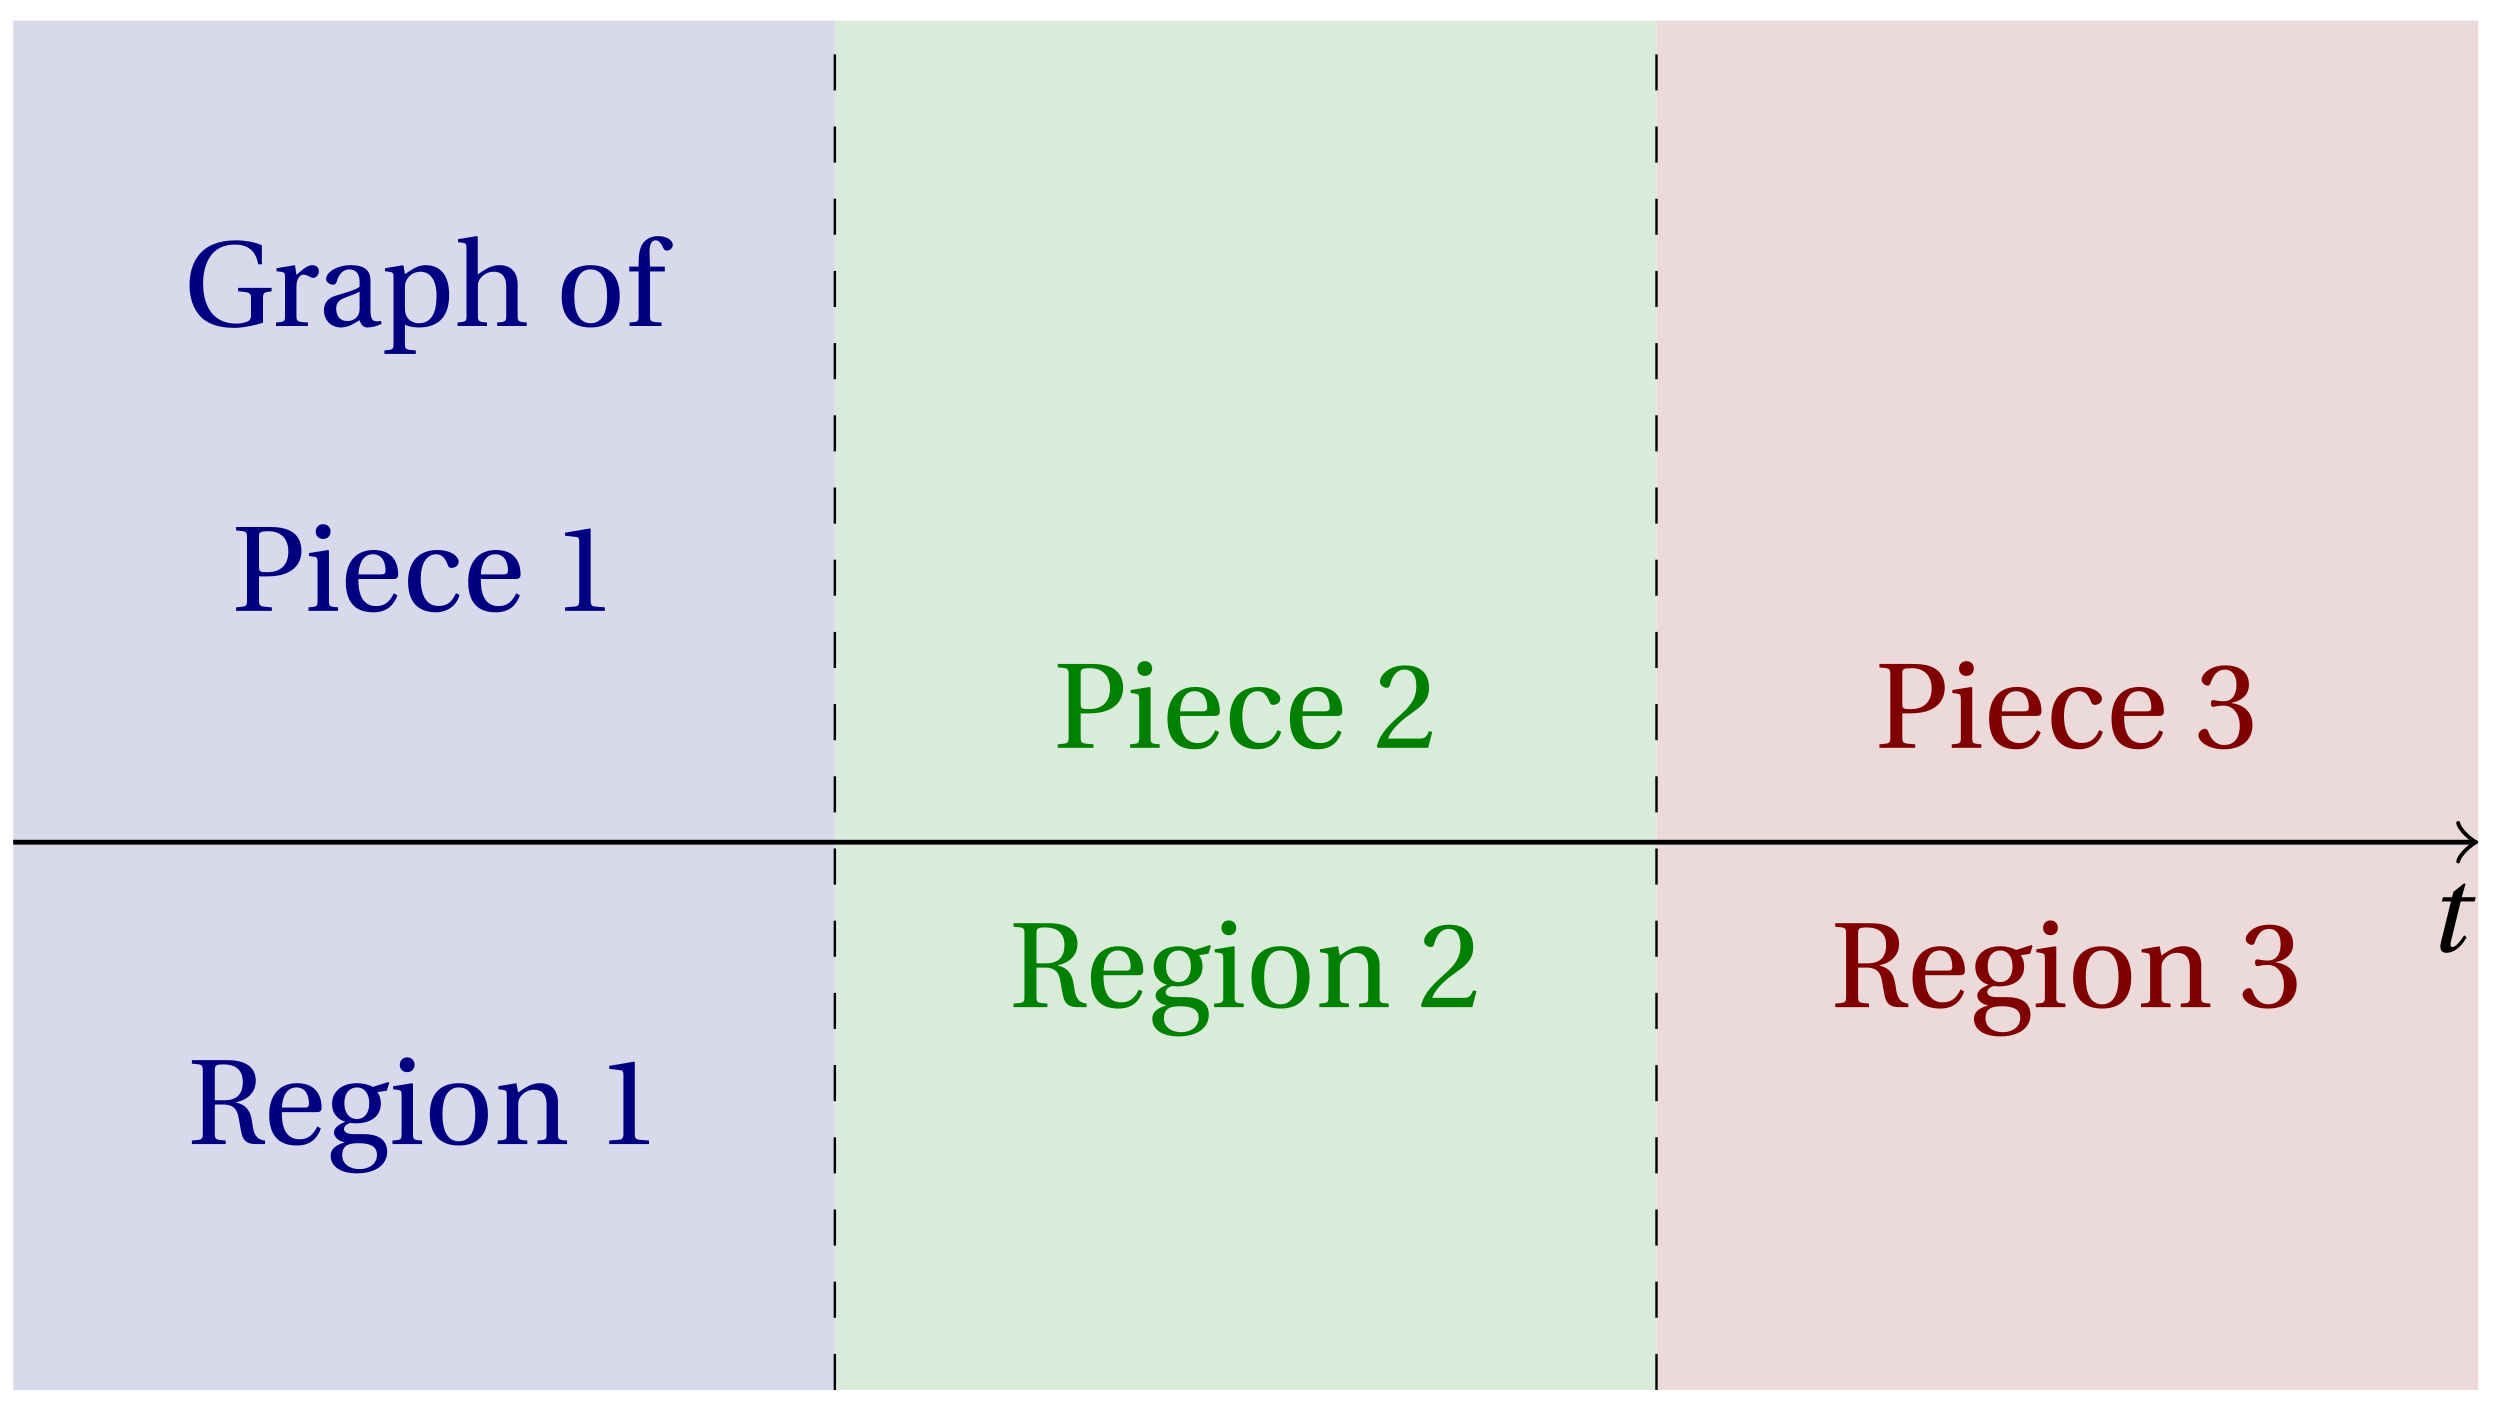 <svg xmlns="http://www.w3.org/2000/svg" xmlns:xlink="http://www.w3.org/1999/xlink" version="1.1" width="207" height="117" viewBox="0 0 207 117">
<defs>
<path id="font_1_1" d="M.428 .452 .439 .49H.312L.346 .609 .334 .616 .237 .539 .224 .49H.143L.132 .452H.215L.125 .086C.11 .029 .122-.012 .172-.012 .252-.012 .316 .054 .356 .129L.334 .146C.311 .107 .26 .04 .229 .04 .208 .04 .208 .063 .214 .088L.303 .452H.428Z"/>
<path id="font_2_4" d="M.654 .224C.654 .274 .659 .279 .725 .286V.315H.449V.286C.55 .279 .555 .273 .555 .224V.089C.555 .054 .542 .043 .521 .035 .495 .025 .467 .02 .433 .02 .203 .02 .16 .224 .16 .349 .16 .507 .223 .672 .42 .672 .53 .672 .594 .622 .615 .509H.645V.666C.596 .69 .51 .707 .43 .707 .28 .707 .18 .658 .123 .584 .072 .517 .048 .437 .048 .333 .048 .204 .099 .101 .172 .049 .248-.004 .336-.015 .424-.015 .494-.015 .591 .007 .654 .027V.224Z"/>
<path id="font_2_17" d="M.189 .502 .037 .477V.452L.075 .447C.101 .443 .107 .438 .107 .402V.087C.107 .036 .102 .034 .032 .029V0H.296V.029C.207 .034 .201 .036 .201 .087V.321C.201 .398 .235 .424 .258 .424 .274 .424 .291 .418 .32 .402 .327 .398 .335 .397 .34 .397 .364 .397 .386 .422 .386 .453 .386 .475 .372 .502 .333 .502 .297 .502 .267 .48 .201 .422L.189 .502Z"/>
<path id="font_2_7" d="M.343 .143C.343 .062 .281 .041 .242 .041 .18 .041 .15 .085 .15 .144 .15 .191 .172 .215 .228 .236 .268 .251 .321 .27 .343 .284V.143M.433 .369C.433 .427 .42 .502 .269 .502 .156 .502 .067 .443 .067 .388 .067 .356 .104 .341 .123 .341 .144 .341 .15 .352 .155 .369 .177 .443 .218 .467 .258 .467 .297 .467 .343 .447 .343 .367V.325C.318 .299 .221 .274 .142 .249 .07 .227 .049 .177 .049 .13 .049 .055 .099-.012 .193-.012 .255-.01 .31 .027 .342 .048 .356 .011 .372-.012 .407-.012 .444-.012 .487-.001 .525 .018L.519 .042C.505 .039 .483 .037 .468 .041 .45 .045 .433 .064 .433 .127V.369Z"/>
<path id="font_2_16" d="M.194 .321C.194 .346 .198 .36 .207 .378 .23 .424 .273 .448 .326 .448 .366 .448 .455 .422 .455 .25 .455 .103 .409 .023 .309 .023 .257 .023 .217 .05 .201 .096 .195 .114 .194 .134 .194 .157V.321M.03 .477V.452L.068 .447C.094 .443 .1 .438 .1 .402V-.143C.1-.194 .095-.196 .025-.201V-.23H.284V-.201C.2-.196 .194-.194 .194-.143V.011C.215-.001 .262-.012 .308-.012 .443-.012 .559 .05 .559 .256 .559 .327 .546 .502 .364 .502 .291 .502 .233 .453 .194 .428L.181 .502 .03 .477Z"/>
<path id="font_2_12" d="M.517 .343C.517 .444 .462 .502 .369 .502 .296 .502 .251 .468 .188 .426V.736L.181 .742 .025 .717V.692L.063 .687C.089 .683 .095 .678 .095 .642V.087C.096 .038 .091 .034 .021 .029V0H.264V.029C.195 .034 .189 .038 .189 .087V.321C.189 .346 .19 .36 .198 .375 .219 .415 .265 .448 .318 .448 .386 .448 .423 .41 .423 .323V.087C.423 .038 .418 .034 .348 .029V0H.592V.029C.523 .034 .517 .038 .517 .087V.343Z"/>
<path id="font_2_15" d="M.288 .502C.128 .502 .049 .407 .049 .245 .049 .083 .128-.012 .288-.012 .45-.012 .528 .083 .528 .245 .528 .407 .45 .502 .288 .502M.153 .245C.153 .383 .197 .467 .288 .467 .381 .467 .424 .383 .424 .245 .424 .107 .381 .023 .288 .023 .197 .023 .153 .107 .153 .245Z"/>
<path id="font_2_10" d="M.201 .45H.323V.49H.201L.197 .602C.194 .697 .229 .707 .245 .707 .266 .707 .288 .697 .313 .639 .318 .629 .325 .622 .34 .622 .36 .622 .389 .639 .389 .669 .389 .702 .347 .742 .267 .742 .212 .742 .165 .717 .14 .679 .117 .644 .107 .591 .107 .525V.49H.03V.45H.107V.087C.107 .036 .104 .034 .032 .029V0H.296V.029C.205 .033 .201 .035 .201 .086V.45Z"/>
<path id="font_2_5" d="M.224 .284H.281C.327 .284 .372 .288 .409 .297 .486 .317 .574 .371 .574 .496 .574 .572 .541 .624 .496 .652 .448 .682 .384 .692 .314 .692H.035V.663C.123 .657 .125 .655 .125 .599V.093C.125 .037 .123 .035 .035 .029V0H.33V.029C.227 .035 .224 .037 .224 .093V.284M.224 .62C.224 .648 .235 .657 .3 .657 .403 .657 .466 .598 .466 .489 .466 .364 .384 .319 .298 .319 .239 .319 .224 .321 .224 .358V.62Z"/>
<path id="font_2_13" d="M.037 .477V.452L.075 .447C.101 .443 .107 .438 .107 .402V.087C.107 .036 .104 .034 .032 .029V0H.276V.029C.205 .034 .201 .036 .201 .087V.496L.194 .502 .037 .477M.153 .715C.117 .715 .092 .689 .092 .653 .092 .618 .117 .593 .153 .593 .19 .593 .213 .618 .214 .653 .214 .689 .19 .715 .153 .715Z"/>
<path id="font_2_9" d="M.441 .263C.462 .263 .481 .268 .481 .301 .481 .36 .462 .502 .279 .502 .123 .502 .049 .391 .049 .241 .049 .083 .117-.014 .28-.012 .391-.011 .448 .05 .475 .129L.445 .145C.417 .087 .379 .039 .3 .039 .176 .039 .151 .159 .153 .263H.441M.154 .301C.154 .342 .169 .467 .273 .467 .366 .467 .377 .372 .377 .333 .377 .314 .371 .301 .343 .301H.154Z"/>
<path id="font_2_8" d="M.3 .04C.181 .04 .153 .164 .153 .258 .153 .407 .212 .467 .281 .467 .327 .467 .356 .434 .376 .38 .382 .364 .388 .354 .407 .354 .427 .354 .466 .367 .466 .405 .466 .451 .4 .502 .292 .502 .11 .502 .049 .373 .049 .24 .049 .073 .131-.012 .281-.012 .351-.012 .445 .025 .473 .132L.444 .146C.413 .076 .373 .04 .3 .04Z"/>
<path id="font_2_1" d="M.437 0V.029L.353 .036C.332 .038 .32 .046 .32 .085V.674L.315 .68 .109 .645V.62L.202 .609C.219 .607 .226 .599 .226 .57V.085C.226 .066 .223 .054 .217 .047 .212 .04 .204 .037 .193 .036L.109 .029V0H.437Z"/>
<path id="font_2_6" d="M.293 .326C.353 .326 .399 .307 .416 .239 .423 .211 .434 .132 .445 .086 .46 .022 .498 0 .557 0H.638V.029C.56 .037 .544 .093 .535 .161 .523 .25 .505 .317 .399 .343V.345C.493 .363 .562 .426 .562 .521 .562 .617 .502 .692 .327 .692H.035V.663C.123 .657 .125 .655 .125 .599V.093C.125 .037 .123 .035 .035 .029V0H.314V.029C.227 .035 .224 .037 .224 .093V.326H.293M.224 .361V.607C.224 .649 .231 .657 .297 .657 .371 .657 .455 .63 .455 .512 .455 .407 .4 .361 .303 .361H.224Z"/>
<path id="font_2_11" d="M.26 .467C.309 .467 .36 .431 .36 .334 .36 .25 .316 .206 .258 .206 .202 .206 .155 .25 .155 .334 .155 .433 .207 .467 .26 .467M.281-.207C.196-.207 .137-.163 .137-.091 .137-.057 .147-.032 .168-.016 .19 .001 .223 .007 .271 .007 .359 .007 .424-.014 .424-.089 .424-.169 .352-.207 .281-.207M.389 .471C.361 .49 .306 .502 .26 .502 .107 .502 .053 .408 .053 .334 .053 .24 .115 .197 .161 .185V.183C.107 .162 .069 .133 .069 .094 .069 .059 .109 .021 .157 .016V.014C.114-0 .042-.024 .042-.096 .042-.197 .142-.242 .258-.242 .318-.242 .381-.23 .429-.201 .475-.173 .508-.126 .508-.064 .508 .044 .422 .082 .315 .082H.235C.163 .082 .152 .106 .152 .125 .152 .154 .19 .17 .203 .174 .222 .172 .243 .171 .254 .171 .349 .171 .456 .213 .456 .334 .456 .376 .443 .411 .426 .428L.505 .44 .525 .503 .517 .512 .389 .471Z"/>
<path id="font_2_14" d="M.529 .343C.529 .444 .474 .502 .382 .502 .308 .502 .262 .466 .2 .426L.186 .502 .037 .477V.452L.075 .447C.101 .443 .107 .438 .107 .402V.087C.107 .036 .104 .034 .032 .029V0H.276V.029C.205 .034 .201 .036 .201 .087V.321C.201 .346 .203 .36 .211 .376 .232 .415 .277 .448 .33 .448 .398 .448 .435 .41 .435 .323V.087C.435 .036 .432 .034 .36 .029V0H.604V.029C.533 .034 .529 .036 .529 .087V.343Z"/>
<path id="font_2_2" d="M.485 .132 .457 .137C.436 .083 .416 .076 .376 .076H.12C.136 .128 .195 .199 .288 .266 .384 .336 .458 .381 .458 .493 .458 .632 .366 .68 .261 .68 .124 .68 .053 .597 .053 .545 .053 .511 .091 .495 .108 .495 .126 .495 .133 .505 .137 .522 .153 .59 .192 .645 .254 .645 .331 .645 .353 .58 .353 .507 .353 .4 .299 .34 .212 .263 .089 .156 .046 .088 .027 .01L.037 0H.451L.485 .132Z"/>
<path id="font_2_3" d="M.13 .366C.13 .349 .135 .338 .148 .338 .16 .338 .187 .348 .235 .348 .32 .348 .368 .271 .368 .184 .368 .065 .309 .023 .238 .023 .172 .023 .129 .073 .11 .129 .104 .148 .094 .157 .08 .157 .062 .157 .027 .138 .027 .102 .027 .059 .096-.012 .237-.012 .382-.012 .473 .061 .473 .189 .473 .323 .358 .363 .303 .368V.372C.357 .381 .444 .421 .444 .52 .444 .631 .357 .68 .25 .68 .118 .68 .053 .604 .053 .561 .053 .53 .088 .513 .102 .513 .115 .513 .123 .52 .127 .533 .149 .601 .187 .645 .243 .645 .322 .645 .341 .575 .341 .519 .341 .459 .32 .384 .235 .384 .187 .384 .16 .394 .148 .394 .135 .394 .13 .384 .13 .366Z"/>
</defs>
<path transform="matrix(1,0,0,-1,1.093,69.734)" d="M0-45.355V68.033H68.033V-45.355ZM68.033 68.033" fill="#d9d9ec"/>
<path transform="matrix(1,0,0,-1,1.093,69.734)" d="M68.033-45.355V68.033H136.065V-45.355ZM136.065 68.033" fill="#d9ecd9"/>
<path transform="matrix(1,0,0,-1,1.093,69.734)" d="M136.065-45.355V68.033H204.098V-45.355ZM204.098 68.033" fill="#ecd9d9"/>
<path transform="matrix(1,0,0,-1,1.093,69.734)" stroke-width=".399" stroke-linecap="butt" stroke-miterlimit="10" stroke-linejoin="miter" fill="none" stroke="#000000" d="M0 0H203.64"/>
<path transform="matrix(1,0,0,-1,204.733,69.734)" stroke-width=".319" stroke-linecap="round" stroke-linejoin="round" fill="none" stroke="#000000" d="M-1.196 1.594C-1.096 .996 0 .1 .299 0 0-.1-1.096-.996-1.196-1.594"/>
<use data-text="t" xlink:href="#font_1_1" transform="matrix(9.166,0,0,-9.166,200.97,78.782)"/>
<path transform="matrix(1,0,0,-1,1.093,69.734)" stroke-width=".199" stroke-linecap="butt" stroke-dasharray="2.989,2.989" stroke-miterlimit="10" stroke-linejoin="miter" fill="none" stroke="#000000" d="M68.033-45.355V68.033"/>
<path transform="matrix(1,0,0,-1,1.093,69.734)" stroke-width=".199" stroke-linecap="butt" stroke-dasharray="2.989,2.989" stroke-miterlimit="10" stroke-linejoin="miter" fill="none" stroke="#000000" d="M136.065-45.355V68.033"/>
<use data-text="G" xlink:href="#font_2_4" transform="matrix(10.036,0,0,-10.037,15.211,26.995)" fill="#000080"/>
<use data-text="r" xlink:href="#font_2_17" transform="matrix(10.036,0,0,-10.037,22.528,26.995)" fill="#000080"/>
<use data-text="a" xlink:href="#font_2_7" transform="matrix(10.036,0,0,-10.037,26.331,26.995)" fill="#000080"/>
<use data-text="p" xlink:href="#font_2_16" transform="matrix(10.036,0,0,-10.037,31.58,26.995)" fill="#000080"/>
<use data-text="h" xlink:href="#font_2_12" transform="matrix(10.036,0,0,-10.037,37.672,26.995)" fill="#000080"/>
<use data-text="o" xlink:href="#font_2_15" transform="matrix(10.036,0,0,-10.037,46.013,26.995)" fill="#000080"/>
<use data-text="f" xlink:href="#font_2_10" transform="matrix(10.036,0,0,-10.037,51.804,26.995)" fill="#000080"/>
<use data-text="P" xlink:href="#font_2_5" transform="matrix(10.036,0,0,-10.037,19.198,50.579)" fill="#000080"/>
<use data-text="i" xlink:href="#font_2_13" transform="matrix(10.036,0,0,-10.037,25.22,50.579)" fill="#000080"/>
<use data-text="e" xlink:href="#font_2_9" transform="matrix(10.036,0,0,-10.037,28.14,50.579)" fill="#000080"/>
<use data-text="c" xlink:href="#font_2_8" transform="matrix(10.036,0,0,-10.037,33.299,50.579)" fill="#000080"/>
<use data-text="e" xlink:href="#font_2_9" transform="matrix(10.036,0,0,-10.037,38.277,50.579)" fill="#000080"/>
<use data-text="1" xlink:href="#font_2_1" transform="matrix(10.036,0,0,-10.037,45.694,50.579)" fill="#000080"/>
<use data-text="R" xlink:href="#font_2_6" transform="matrix(10.036,0,0,-10.037,15.538,94.727)" fill="#000080"/>
<use data-text="e" xlink:href="#font_2_9" transform="matrix(10.036,0,0,-10.037,21.801,94.727)" fill="#000080"/>
<use data-text="g" xlink:href="#font_2_11" transform="matrix(10.036,0,0,-10.037,26.959,94.727)" fill="#000080"/>
<use data-text="i" xlink:href="#font_2_13" transform="matrix(10.036,0,0,-10.037,32.178,94.727)" fill="#000080"/>
<use data-text="o" xlink:href="#font_2_15" transform="matrix(10.036,0,0,-10.037,35.099,94.727)" fill="#000080"/>
<use data-text="n" xlink:href="#font_2_14" transform="matrix(10.036,0,0,-10.037,40.89,94.727)" fill="#000080"/>
<use data-text="1" xlink:href="#font_2_1" transform="matrix(10.036,0,0,-10.037,49.351,94.727)" fill="#000080"/>
<use data-text="P" xlink:href="#font_2_5" transform="matrix(10.036,0,0,-10.037,87.231,61.918)" fill="#008000"/>
<use data-text="i" xlink:href="#font_2_13" transform="matrix(10.036,0,0,-10.037,93.253,61.918)" fill="#008000"/>
<use data-text="e" xlink:href="#font_2_9" transform="matrix(10.036,0,0,-10.037,96.173,61.918)" fill="#008000"/>
<use data-text="c" xlink:href="#font_2_8" transform="matrix(10.036,0,0,-10.037,101.332,61.918)" fill="#008000"/>
<use data-text="e" xlink:href="#font_2_9" transform="matrix(10.036,0,0,-10.037,106.31,61.918)" fill="#008000"/>
<use data-text="2" xlink:href="#font_2_2" transform="matrix(10.036,0,0,-10.037,113.727,61.918)" fill="#008000"/>
<use data-text="R" xlink:href="#font_2_6" transform="matrix(10.036,0,0,-10.037,83.571,83.388)" fill="#008000"/>
<use data-text="e" xlink:href="#font_2_9" transform="matrix(10.036,0,0,-10.037,89.834,83.388)" fill="#008000"/>
<use data-text="g" xlink:href="#font_2_11" transform="matrix(10.036,0,0,-10.037,94.992,83.388)" fill="#008000"/>
<use data-text="i" xlink:href="#font_2_13" transform="matrix(10.036,0,0,-10.037,100.211,83.388)" fill="#008000"/>
<use data-text="o" xlink:href="#font_2_15" transform="matrix(10.036,0,0,-10.037,103.132,83.388)" fill="#008000"/>
<use data-text="n" xlink:href="#font_2_14" transform="matrix(10.036,0,0,-10.037,108.923,83.388)" fill="#008000"/>
<use data-text="2" xlink:href="#font_2_2" transform="matrix(10.036,0,0,-10.037,117.384,83.388)" fill="#008000"/>
<use data-text="P" xlink:href="#font_2_5" transform="matrix(10.036,0,0,-10.037,155.263,61.918)" fill="#800000"/>
<use data-text="i" xlink:href="#font_2_13" transform="matrix(10.036,0,0,-10.037,161.285,61.918)" fill="#800000"/>
<use data-text="e" xlink:href="#font_2_9" transform="matrix(10.036,0,0,-10.037,164.205,61.918)" fill="#800000"/>
<use data-text="c" xlink:href="#font_2_8" transform="matrix(10.036,0,0,-10.037,169.364,61.918)" fill="#800000"/>
<use data-text="e" xlink:href="#font_2_9" transform="matrix(10.036,0,0,-10.037,174.342,61.918)" fill="#800000"/>
<use data-text="3" xlink:href="#font_2_3" transform="matrix(10.036,0,0,-10.037,181.759,61.918)" fill="#800000"/>
<use data-text="R" xlink:href="#font_2_6" transform="matrix(10.036,0,0,-10.037,151.603,83.388)" fill="#800000"/>
<use data-text="e" xlink:href="#font_2_9" transform="matrix(10.036,0,0,-10.037,157.866,83.388)" fill="#800000"/>
<use data-text="g" xlink:href="#font_2_11" transform="matrix(10.036,0,0,-10.037,163.024,83.388)" fill="#800000"/>
<use data-text="i" xlink:href="#font_2_13" transform="matrix(10.036,0,0,-10.037,168.243,83.388)" fill="#800000"/>
<use data-text="o" xlink:href="#font_2_15" transform="matrix(10.036,0,0,-10.037,171.164,83.388)" fill="#800000"/>
<use data-text="n" xlink:href="#font_2_14" transform="matrix(10.036,0,0,-10.037,176.955,83.388)" fill="#800000"/>
<use data-text="3" xlink:href="#font_2_3" transform="matrix(10.036,0,0,-10.037,185.416,83.388)" fill="#800000"/>
</svg>

